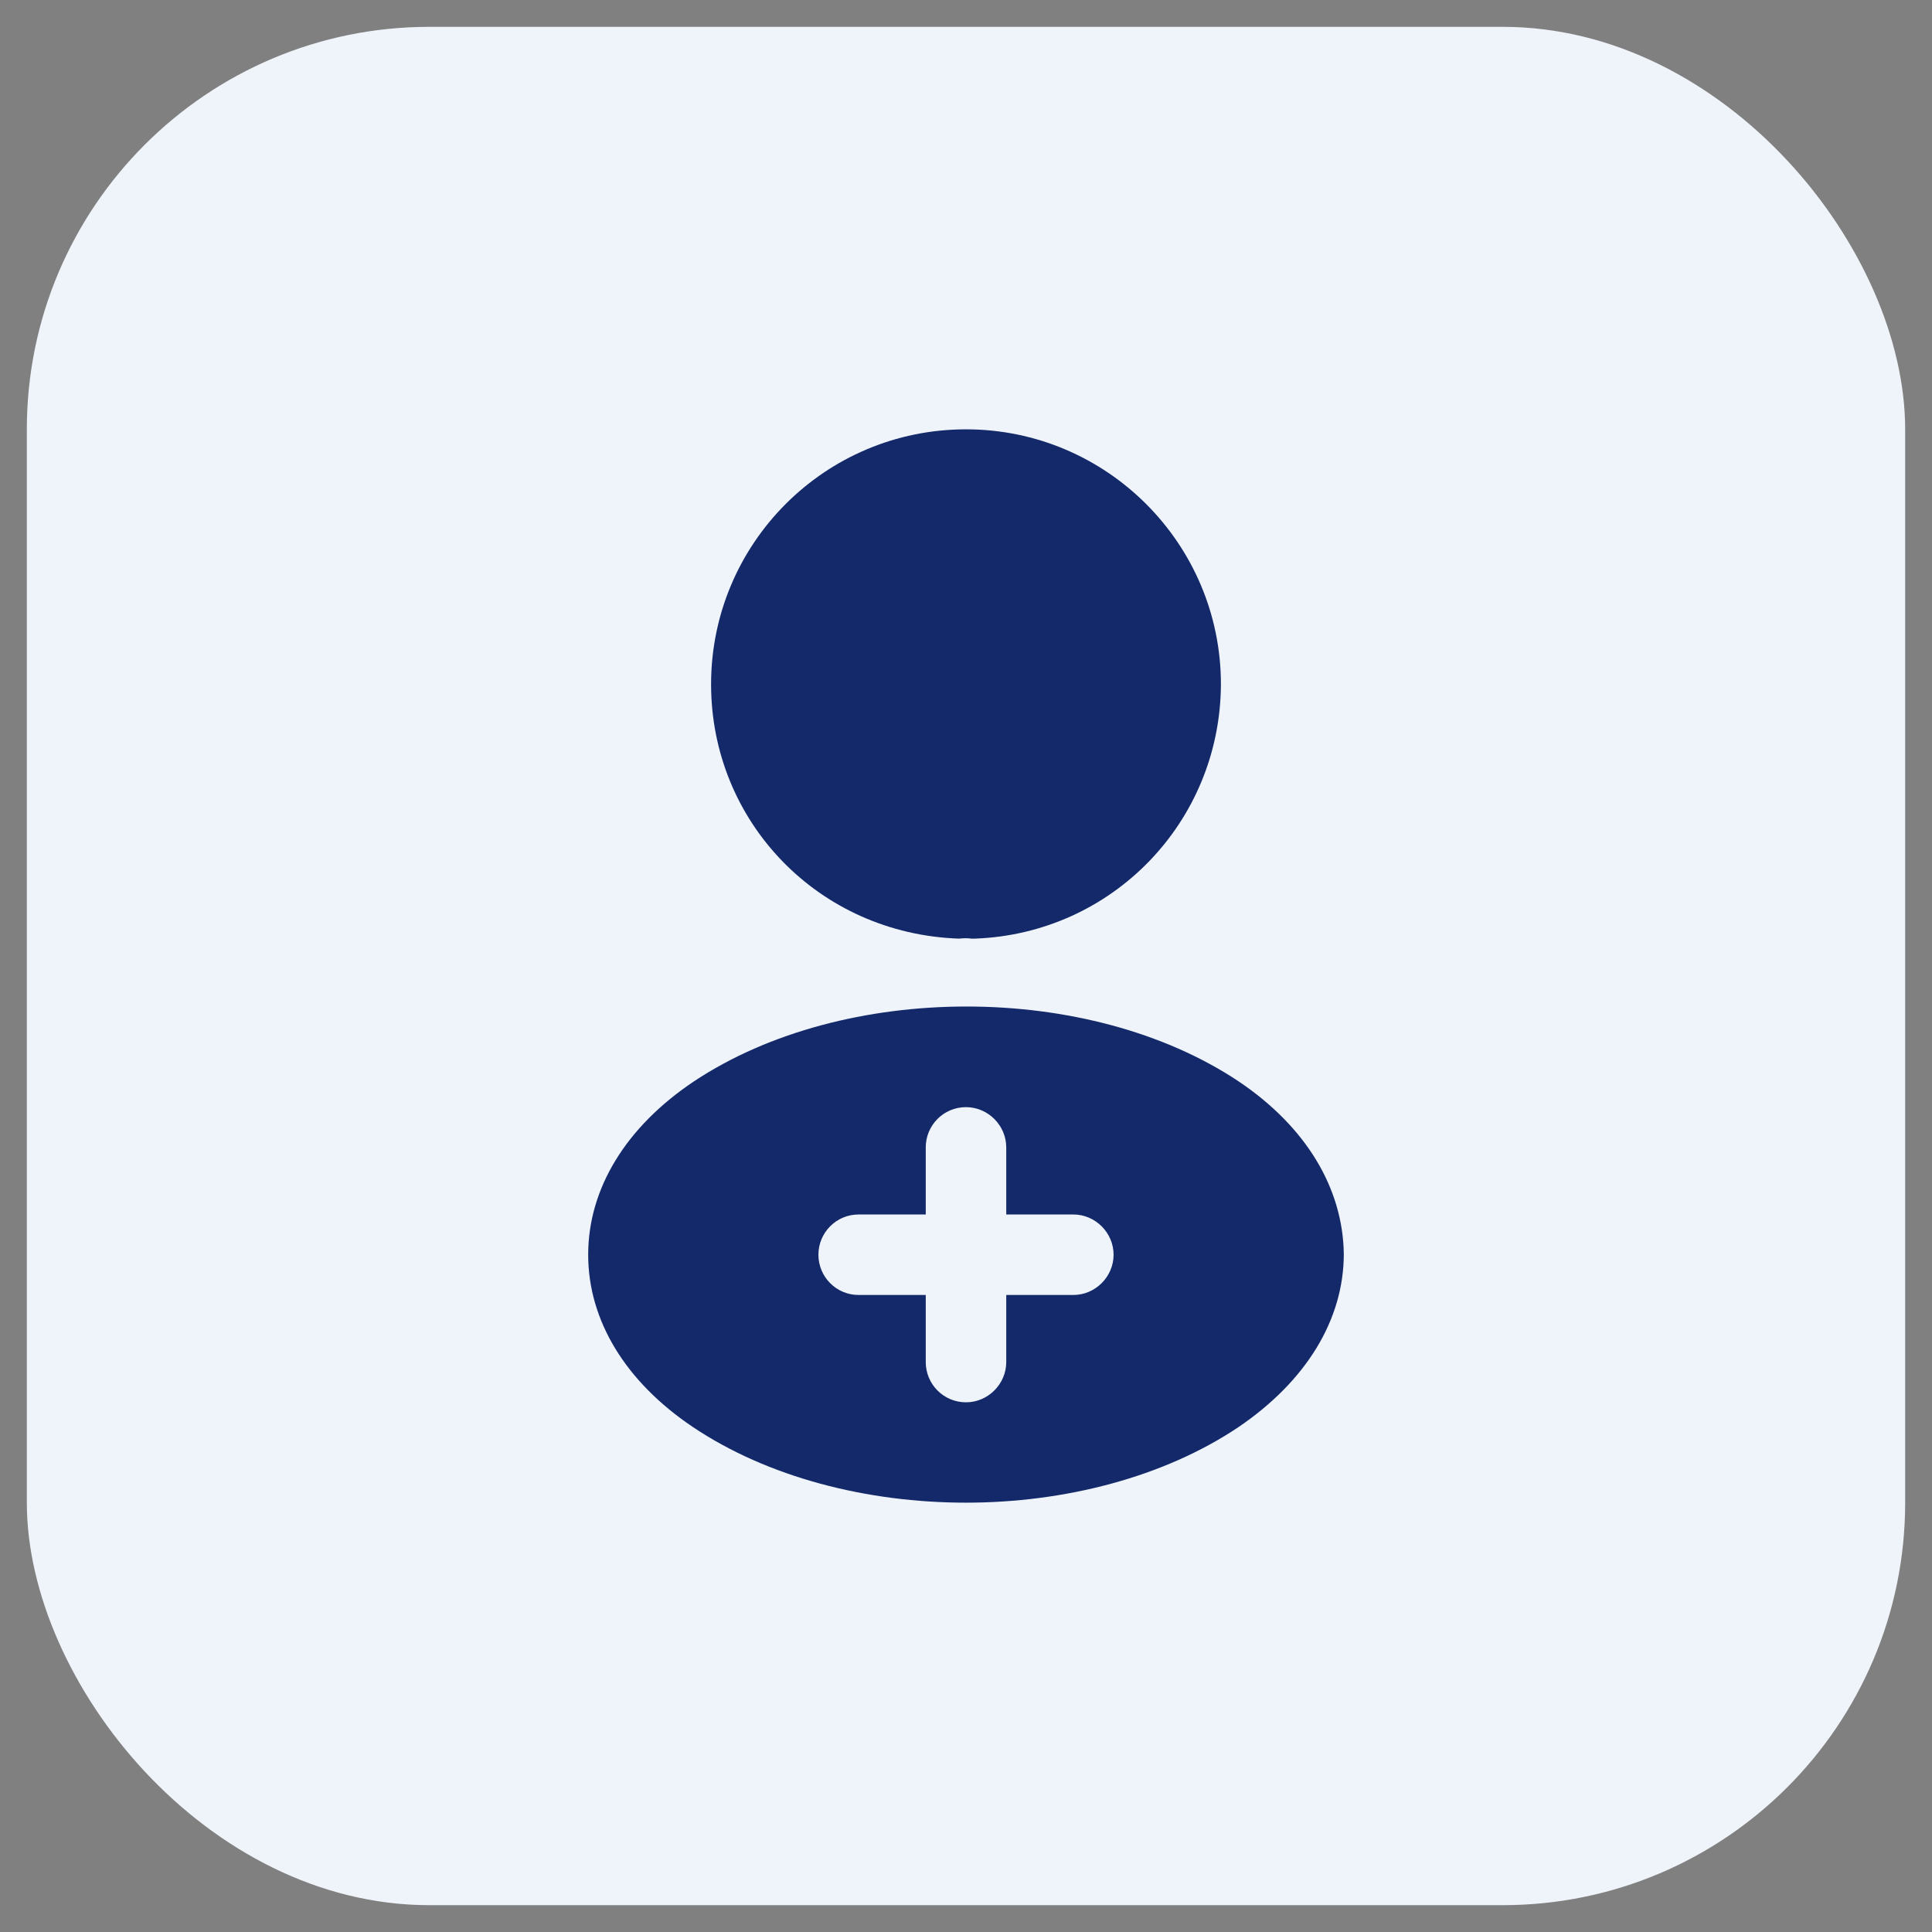 <svg width="36" height="36" viewBox="0 0 36 36" fill="none" xmlns="http://www.w3.org/2000/svg" xmlns:xlink="http://www.w3.org/1999/xlink">
	<rect x="0" y="0" width="36" height="36" fill="#808080" stroke="none"/>
	<desc>
			Created with Pixso.
	</desc>
	<defs>
		<clipPath id="clip152_31045">
			<rect id="img-01" rx="7.5" width="35" height="35" transform="translate(0.5 0.5)" fill="white" fill-opacity="0"/>
		</clipPath>
	</defs>
	<rect id="img-01" rx="7.5" width="35" height="35" transform="translate(0.5 0.5)" fill="#EFF3FA" fill-opacity="1"/>
	<g clip-path="url(#clip152_31045)">
		<rect id="vuesax/bold/profile-add" rx="-0.5" width="23" height="23" transform="translate(6.5 6.5)" fill="#FFFFFF" fill-opacity="0"/>
		<path id="Vector" d="M18 8C15.37 8 13.25 10.13 13.25 12.75C13.25 15.31 15.25 17.4 17.87 17.49C17.95 17.48 18.04 17.48 18.1 17.49C18.12 17.49 18.12 17.49 18.14 17.49C18.16 17.49 18.16 17.49 18.16 17.49C20.73 17.4 22.74 15.31 22.75 12.75C22.75 10.13 20.62 8 18 8Z" fill="#13296A" fill-opacity="1" fill-rule="nonzero"/>
		<path id="Vector" d="M23.08 20.15C20.29 18.29 15.73 18.29 12.93 20.15C11.66 21 10.96 22.15 10.96 23.38C10.96 24.61 11.66 25.75 12.91 26.59C14.31 27.53 16.16 28 18 28C19.83 28 21.68 27.53 23.08 26.59C24.33 25.74 25.04 24.6 25.04 23.36C25.02 22.13 24.33 20.99 23.08 20.15ZM20 24.13L18.75 24.13L18.75 25.38C18.75 25.79 18.41 26.13 18 26.13C17.58 26.13 17.25 25.79 17.25 25.38L17.25 24.13L16 24.13C15.58 24.13 15.25 23.79 15.25 23.38C15.25 22.97 15.58 22.63 16 22.63L17.25 22.63L17.25 21.38C17.25 20.97 17.58 20.63 18 20.63C18.41 20.63 18.75 20.97 18.75 21.38L18.75 22.63L20 22.63C20.41 22.63 20.75 22.97 20.75 23.38C20.75 23.79 20.41 24.13 20 24.13Z" fill="#13296A" fill-opacity="1" fill-rule="nonzero"/>
		<g opacity="0"/>
	</g>
</svg>
